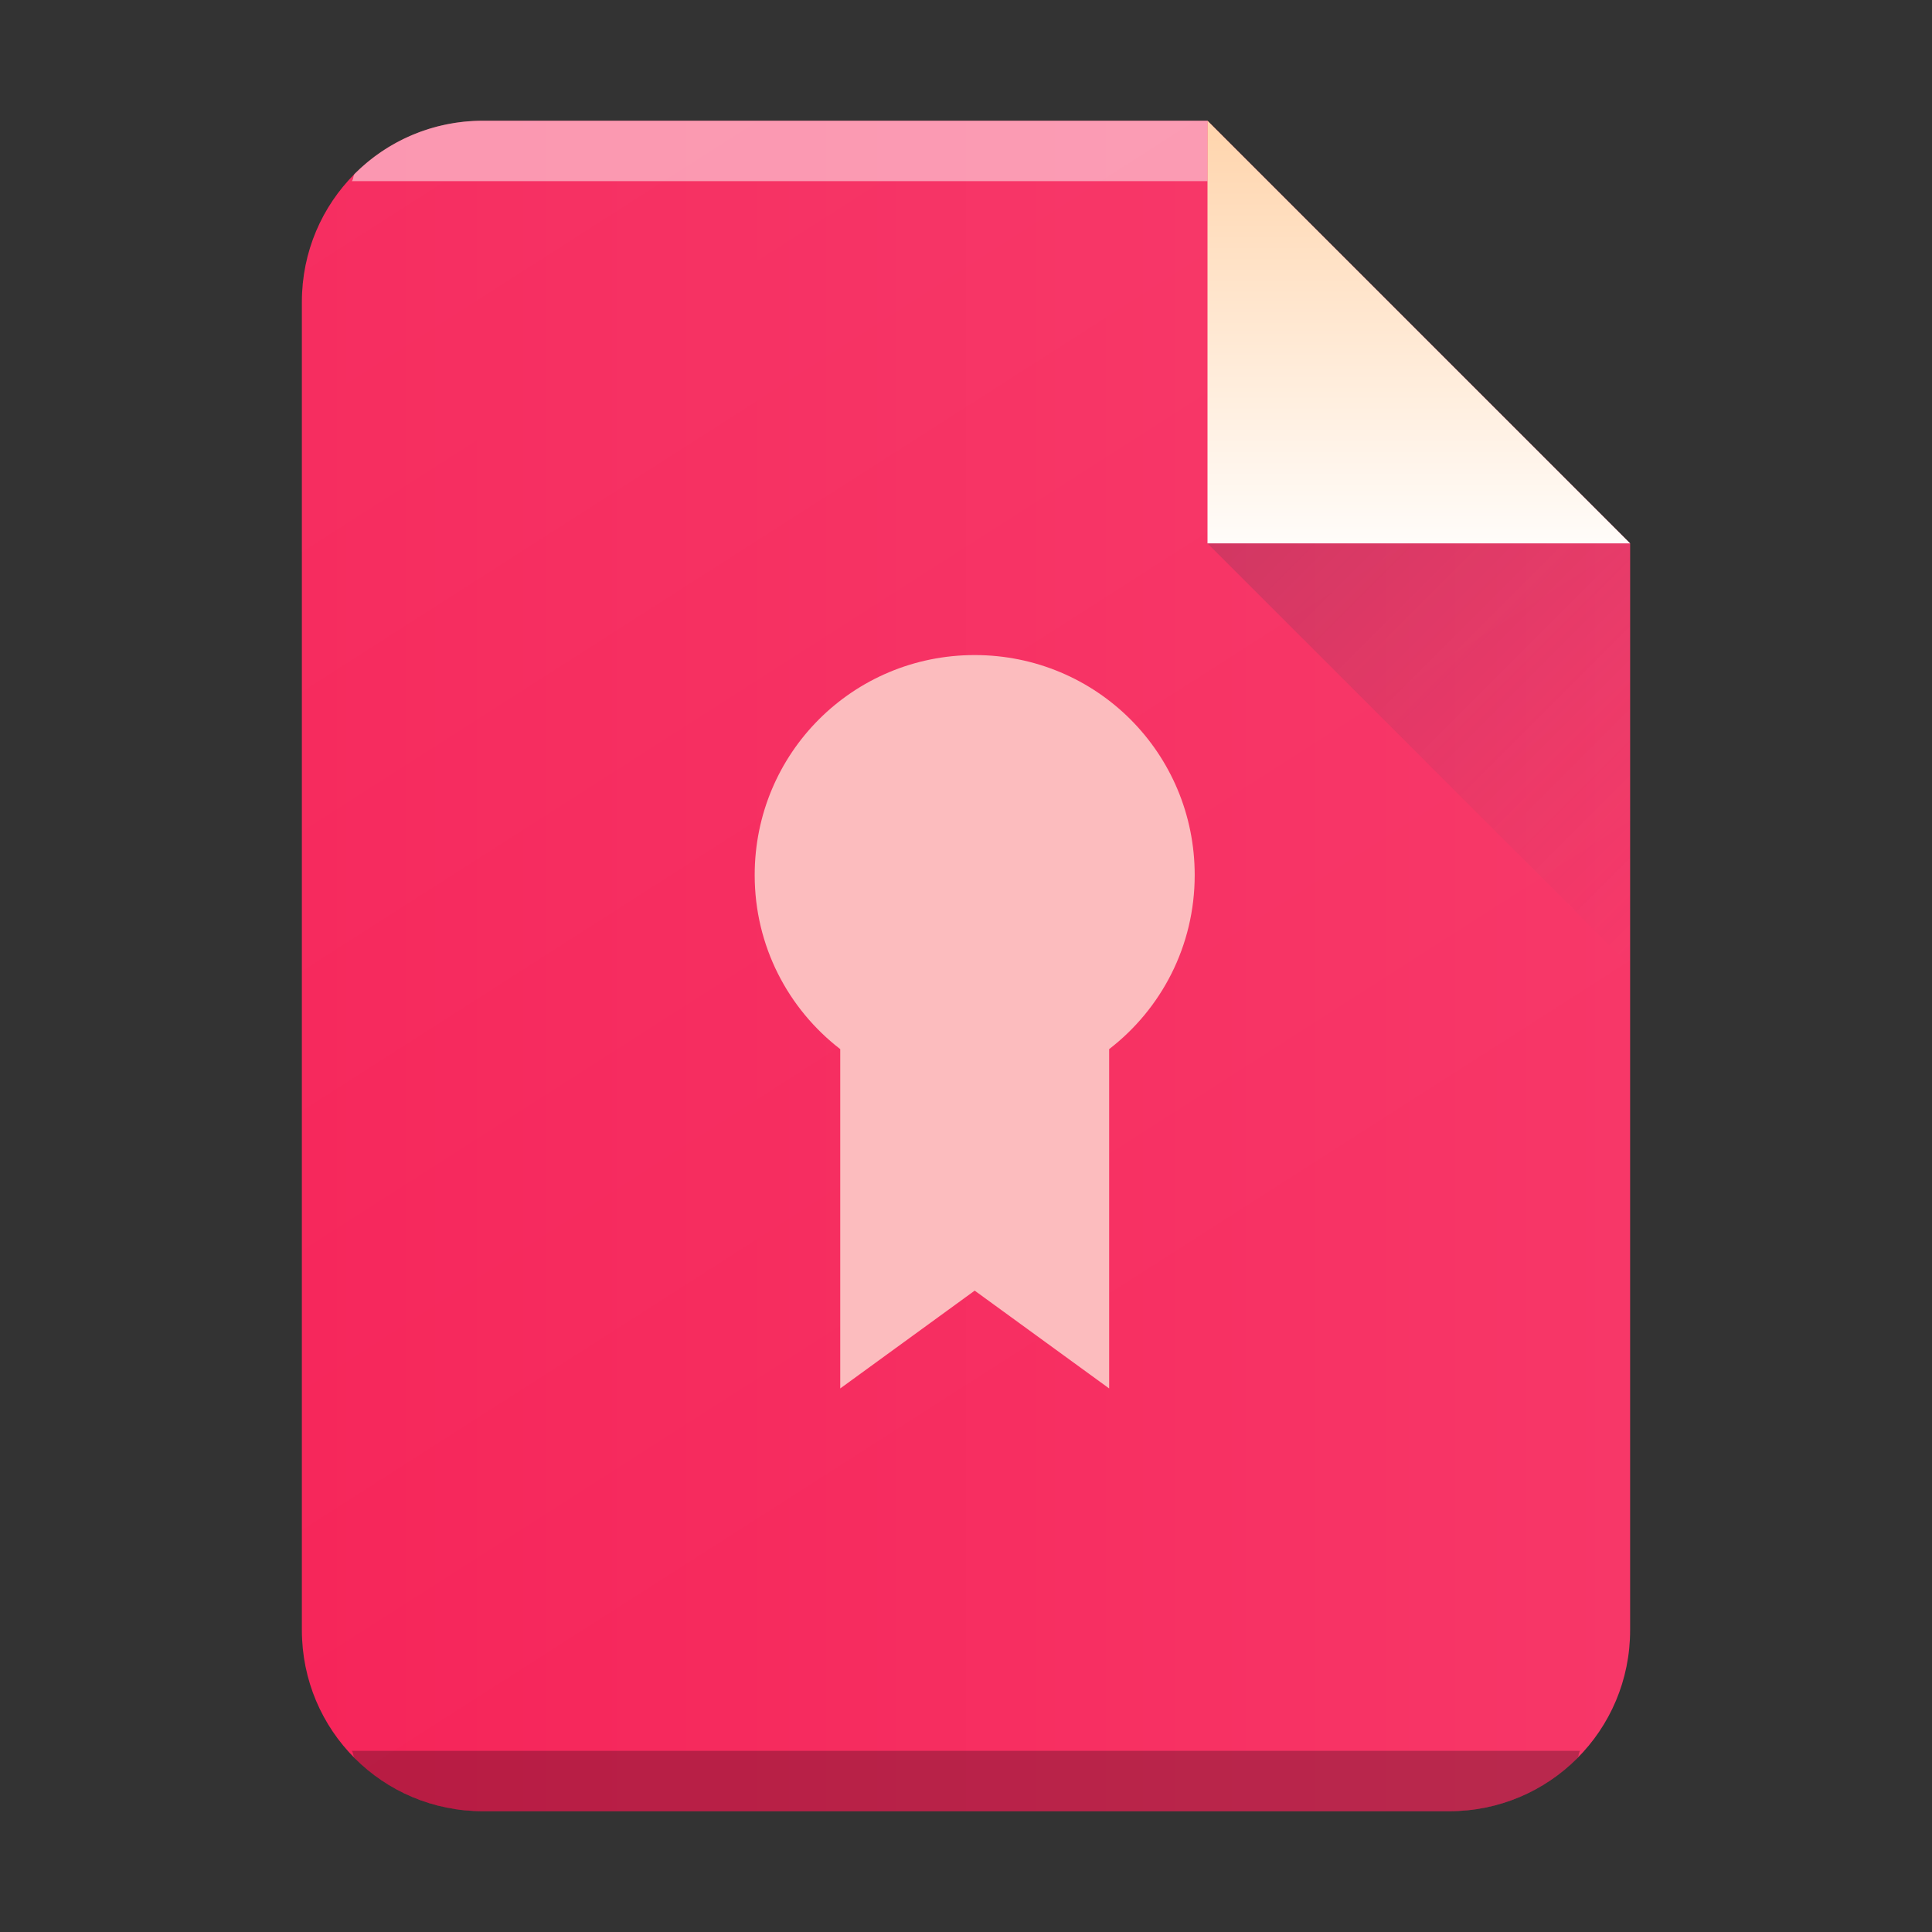 <?xml version="1.0" encoding="UTF-8" standalone="no"?>
<svg
   width="32"
   height="32"
   version="1.1"
   id="svg42"
   sodipodi:docname="application-vnd.kde.kleopatra.keygroup.svg"
   inkscape:version="1.1.2 (0a00cf5339, 2022-02-04)"
   xmlns:inkscape="http://www.inkscape.org/namespaces/inkscape"
   xmlns:sodipodi="http://sodipodi.sourceforge.net/DTD/sodipodi-0.dtd"
   xmlns:xlink="http://www.w3.org/1999/xlink"
   xmlns="http://www.w3.org/2000/svg"
   xmlns:svg="http://www.w3.org/2000/svg">
  <rect width="100%" height="100%" fill="#333333" stroke="none"/>
  <sodipodi:namedview
     id="namedview44"
     pagecolor="#ffffff"
     bordercolor="#666666"
     borderopacity="1.0"
     inkscape:pageshadow="2"
     inkscape:pageopacity="0.0"
     inkscape:pagecheckerboard="0"
     showgrid="false"
     inkscape:zoom="19.4375"
     inkscape:cx="16"
     inkscape:cy="15.974277"
     inkscape:window-width="1920"
     inkscape:window-height="1013"
     inkscape:window-x="0"
     inkscape:window-y="0"
     inkscape:window-maximized="1"
     inkscape:current-layer="svg42" />
  <defs
     id="defs24">
    <linearGradient
       id="b"
       y1="61"
       y2="3"
       x2="0"
       gradientUnits="userSpaceOnUse"
       gradientTransform="matrix(.5 0 0 -.483 0 31.45)">
      <stop
         stop-color="#f62459"
         id="stop2" />
      <stop
         offset="1"
         stop-color="#f73768"
         id="stop4" />
    </linearGradient>
    <linearGradient
       id="e"
       y1="518.04"
       y2="524.8"
       x2="0"
       gradientUnits="userSpaceOnUse"
       gradientTransform="translate(-384.57,-515.8)">
      <stop
         stop-color="#ffd6af"
         id="stop7" />
      <stop
         offset="1"
         stop-color="#fffcf9"
         id="stop9" />
    </linearGradient>
    <linearGradient
       id="f"
       y1="524.8"
       x1="404.57"
       y2="531.8"
       x2="411.57"
       gradientUnits="userSpaceOnUse"
       gradientTransform="translate(-384.57,-515.8)">
      <stop
         stop-color="#383e51"
         id="stop12" />
      <stop
         offset="1"
         stop-color="#655c6f"
         stop-opacity="0"
         id="stop14" />
    </linearGradient>
    <linearGradient
       xlink:href="#a"
       id="d"
       x1="2.489"
       y1="-1.697"
       x2="23.917"
       y2="31.822"
       gradientUnits="userSpaceOnUse"
       gradientTransform="translate(-20)" />
    <linearGradient
       id="a"
       y1="392.36"
       y2="365.36"
       x2="0"
       gradientUnits="userSpaceOnUse"
       gradientTransform="translate(309.57 152.44)">
      <stop
         stop-opacity=".2"
         stop-color="#fff"
         offset="0"
         id="stop18" />
      <stop
         stop-opacity="0"
         stop-color="#fff"
         offset="1"
         id="stop20" />
    </linearGradient>
    <linearGradient
       xlink:href="#b"
       id="c"
       x1="25"
       y1="16"
       x2="47"
       y2="16"
       gradientUnits="userSpaceOnUse"
       gradientTransform="translate(-20)" />
  </defs>
  <path
     d="M20 2H8C6.338 2 5 3.338 5 5v22c0 1.662 1.338 3 3 3h16c1.662 0 3-1.338 3-3V9z"
     fill="url(#c)"
     id="path26" />
  <path
     d="M8 2a2.99 2.99 0 00-2.123.877c-.031.031-.02.09-.05.123H20V2z"
     color="#000"
     opacity=".5"
     fill="#fff"
     id="path30" />
  <path
     d="M5.826 29c.03.033.02.092.051.123A2.99 2.99 0 008 30h16a2.99 2.99 0 002.123-.877c.031-.031.02-.09.05-.123z"
     color="#000"
     opacity=".25"
     id="path32" />
  <path
     d="M 20,2 H 8 c -1.662,0 -3,1.338 -3,3 v 22 c 0,1.662 1.338,3 3,3 H 24 c 1.662,0 3,-1.338 3,-3 V 9 Z"
     opacity="0.4"
     fill="url(#d)"
     id="path34"
     style="fill:url(#d)" />
  <path
     d="M 27,9 20,2 v 7 z"
     fill="url(#e)"
     id="path36"
     style="fill:url(#e);fill-rule:evenodd" />
  <path
     d="M 27,16 20,9 h 7 z"
     opacity="0.2"
     fill="url(#f)"
     id="path38"
     style="fill:url(#f);fill-rule:evenodd" />
  <path
     id="path33"
     d="m 16.144,10.85 c -2.02,0 -3.644,1.625 -3.644,3.644 0,1.178 0.556,2.218 1.417,2.883 v 5.62 l 2.227,-1.62 2.227,1.62 v -5.62 c 0.862,-0.665 1.417,-1.706 1.417,-2.883 0,-2.02 -1.625,-3.644 -3.644,-3.644"
     fill="#fcbcbe" />
</svg>
